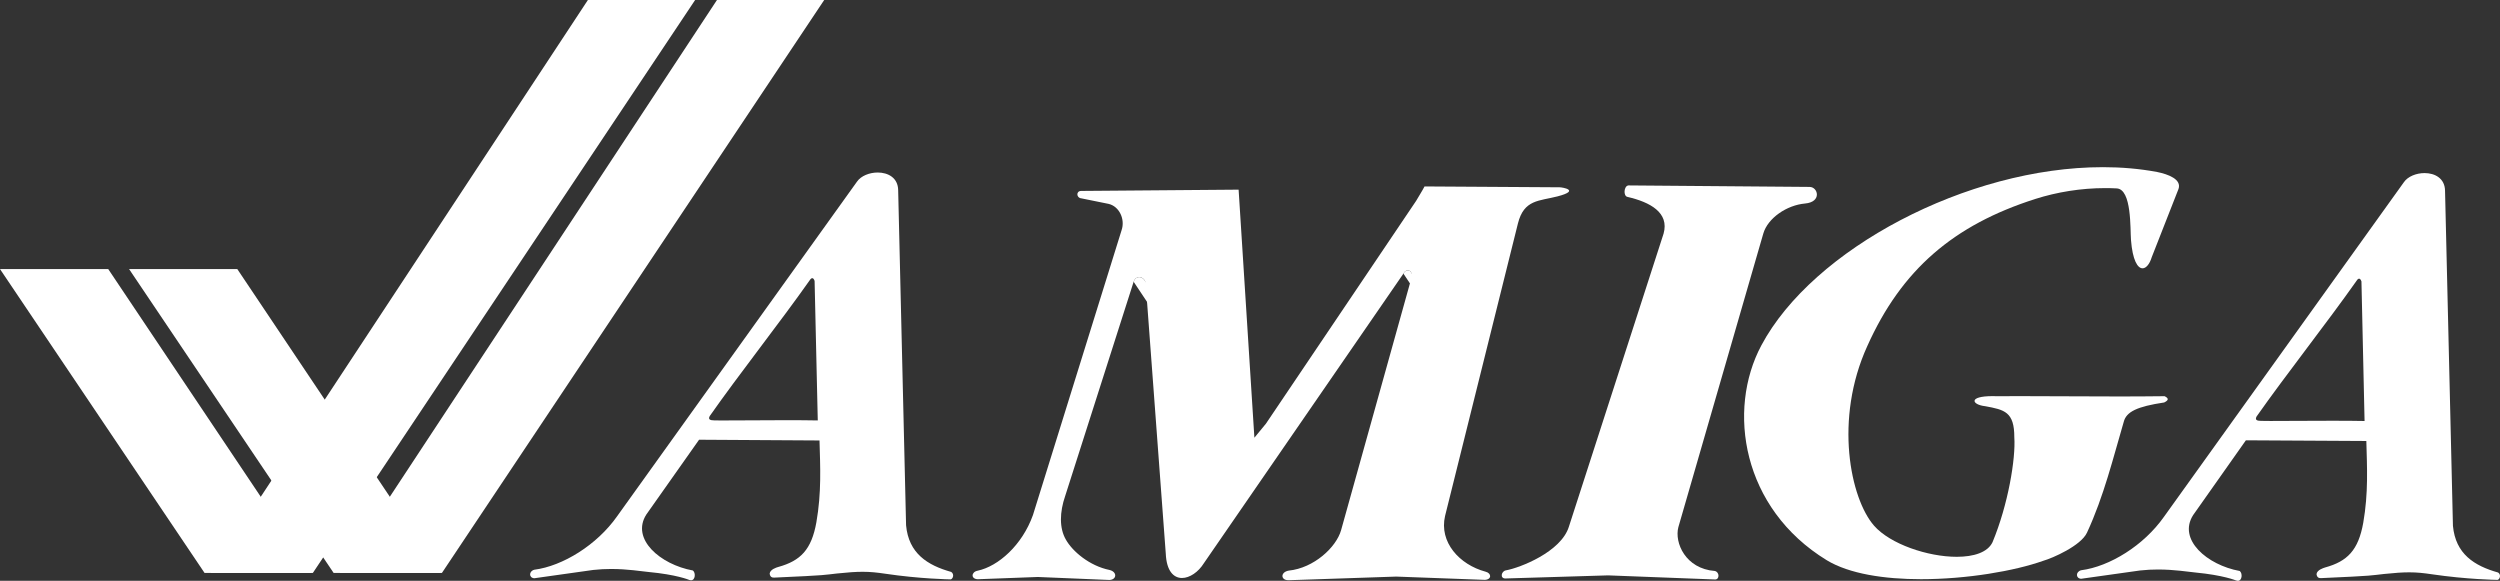 <?xml version="1.0" encoding="utf-8"?>
<svg id="Ebene_1" enable-background="new 0 0 566.929 128.211" version="1.1" y="0px" x="0px" viewBox="0 0 600 139.4" xmlns="http://www.w3.org/2000/svg">
  <rect x="0" y="0" width="600" height="139.4" fill="#333333" stroke="none"/>
  <g>
    <path id="SVGID_1_" d="M 274.679 67.235 L 278.516 72.997 C 278.219 72.549 277.727 72.262 277.235 72.262 C 276.714 72.262 276.196 72.583 275.907 73.379 L 272.07 67.617 C 272.36 66.822 272.878 66.499 273.398 66.499 C 273.888 66.499 274.377 66.788 274.681 67.235 Z" style="fill: rgb(255, 255, 255);"/>
    <path id="SVGID_3_" d="M 338.612 65.306 L 342.45 71.068 C 342.263 70.788 341.99 70.643 341.702 70.643 C 341.319 70.643 340.915 70.9 340.655 71.428 L 336.82 65.666 C 337.08 65.141 337.486 64.883 337.869 64.883 C 338.162 64.882 338.435 65.027 338.619 65.306 Z" style="fill: rgb(255, 255, 255);"/>
    <path id="path33" d="M 341.916 44.745 L 374.325 44.95 C 374.943 44.95 379.391 45.671 373.833 47.123 C 369.393 48.28 365.756 47.843 364.304 53.625 L 346.814 123.836 C 345.361 130.107 350.241 135.515 356.551 137.21 C 357.978 137.558 358.065 139.074 356.379 139.166 L 335.085 138.38 L 309.211 139.254 C 307.332 139.254 307.259 137.303 309.303 136.944 C 315.352 136.328 320.697 131.343 321.859 127.253 L 338.868 66.282 C 338.87 65.361 338.395 64.882 337.874 64.882 C 337.494 64.882 337.087 65.139 336.825 65.663 L 288.937 135.16 C 287.61 137.298 285.523 138.716 283.676 138.716 C 281.681 138.716 279.967 137.062 279.786 132.872 L 274.966 68.083 C 274.914 67.185 274.158 66.502 273.402 66.502 C 272.883 66.502 272.364 66.825 272.075 67.62 L 255.649 119.02 C 254.304 122.925 254.208 126.744 255.809 129.507 C 257.4 132.345 261.494 135.816 266.29 136.793 C 268.154 137.24 268.06 139.103 266.286 139.194 L 249.08 138.475 L 234.627 139.016 C 232.93 138.925 233.113 137.243 234.632 136.969 C 239.609 135.904 245.315 130.839 247.902 123.632 L 269.181 55.246 C 270.074 52.662 268.664 49.552 266.08 48.935 L 259.497 47.598 C 258.341 47.509 258.176 45.824 259.499 45.824 L 297.267 45.517 L 301.053 105.051 L 303.822 101.682 L 339.863 48.218 C 340.276 47.482 341.352 45.798 341.896 44.732 Z" style="fill: rgb(255, 255, 255);"/>
    <path id="path43" d="M 390.789 44.5 L 434.296 44.86 C 436.342 44.86 437.301 48.483 433.208 48.844 C 428.836 49.228 424.264 52.339 423.189 56.064 L 402.806 126.52 C 401.823 130.259 404.538 136.505 411.559 137.033 C 412.715 137.301 412.713 139.074 411.645 139.074 L 385.953 138.089 L 361.274 138.833 C 359.935 138.833 360.301 137.062 361.442 136.882 C 364.824 136.266 374.657 132.45 376.534 126.408 L 399.259 56.07 C 400.682 51.007 395.979 48.514 390.645 47.268 C 389.504 47.095 389.743 44.602 390.798 44.512 Z" style="fill: rgb(255, 255, 255);"/>
    <path id="path53" d="M 504.639 40.118 C 509.102 40.118 513.482 40.487 517.691 41.273 C 520.366 41.812 523.643 43.034 522.843 45.346 L 516.421 61.717 C 515.913 63.385 515.068 64.394 514.213 64.394 C 513.023 64.394 511.813 62.446 511.438 57.605 C 511.227 54.956 511.653 45.422 508.018 45.217 C 507.094 45.167 506.175 45.145 505.253 45.145 C 499.423 45.145 493.632 46.107 488.477 47.749 C 468.832 54.02 456.375 64.737 448.161 83.035 C 440.131 100.64 444.096 119.669 449.768 126.159 C 453.635 130.579 462.669 133.633 469.613 133.633 C 473.69 133.633 477.046 132.578 478.207 130.127 C 481.966 121.095 483.788 110.019 483.436 104.956 C 483.451 98.816 481.043 98.338 476.466 97.491 C 473.258 97.151 472.231 95.07 478.222 95.07 C 478.541 95.07 478.879 95.076 479.241 95.09 C 481.165 95.078 483.037 95.072 484.881 95.072 C 489.101 95.072 493.146 95.095 497.166 95.114 C 500.943 95.134 504.695 95.152 508.553 95.152 C 512.083 95.152 515.703 95.134 519.504 95.087 C 520.569 95.612 520.478 96.062 519.409 96.592 C 512.914 97.567 510.328 98.813 509.705 101.217 C 507.195 109.752 504.94 119.089 500.874 127.842 C 499.428 130.977 492.606 133.959 490.384 134.588 C 483.475 137.048 471.992 139.005 461.054 139.005 C 452.278 139.005 443.853 137.744 438.426 134.457 C 418.08 122.021 414.42 98.439 422.727 82.89 C 435.047 59.761 472.167 40.122 504.644 40.122 Z" style="fill: rgb(255, 255, 255);"/>
    <polygon id="polygon79" points="30.978 64.577 56.95 64.577 105.799 137.497 80.064 137.497" style="fill: rgb(255, 255, 255);"/>
    <polygon id="polygon104" points="172.072 0.001 197.809 0.001 106.068 137.497 81.524 137.497" style="fill: rgb(255, 255, 255);"/>
    <polygon id="polygon123" points="0 64.577 25.974 64.577 74.822 137.497 49.087 137.497" style="fill: rgb(255, 255, 255);"/>
    <polygon id="polygon148" points="141.096 0 166.832 0 75.091 137.497 50.547 137.497" style="fill: rgb(255, 255, 255);"/>
    <path id="path152" d="M 167.778 105.534 L 155.118 123.485 C 151.365 129.357 158.465 135.489 166.294 136.918 C 167.012 137.474 166.889 139.269 165.843 139.269 C 165.729 139.269 165.605 139.247 165.468 139.202 C 165.311 139.133 162.358 137.902 155.645 137.275 C 153.849 137.105 150.618 136.555 146.68 136.555 C 145.324 136.555 143.885 136.621 142.389 136.786 L 128.228 138.78 C 126.888 138.691 126.892 137.095 128.23 136.735 C 135.073 135.85 143.273 130.774 148.083 123.937 L 205.686 43.585 C 206.637 42.205 208.671 41.403 210.65 41.403 C 213.127 41.403 215.514 42.663 215.56 45.629 L 217.458 126.07 C 218.074 132.817 222.594 135.669 228.289 137.262 C 229.085 137.8 228.737 138.868 228.196 139.051 C 227.826 139.043 220.801 138.936 212.407 137.687 C 210.442 137.397 208.906 137.23 207.029 137.23 C 205.406 137.23 203.527 137.356 200.896 137.635 C 197.603 137.983 199.159 138.033 185.825 138.625 C 185.318 138.649 184.825 138.517 184.719 137.659 C 184.837 136.67 186.328 136.193 186.804 136.066 C 192.132 134.59 194.76 131.917 195.929 125.36 C 197.19 118.151 196.853 112.022 196.683 105.712 M 188.517 100.844 C 191.449 100.844 194.209 100.86 196.265 100.905 L 195.503 67.419 C 195.359 66.985 195.163 66.762 194.939 66.762 C 194.756 66.762 194.551 66.92 194.346 67.239 C 187.216 77.365 177.395 89.778 170.355 99.827 C 169.904 100.621 170.353 100.892 171.42 100.892 C 171.591 100.908 172.168 100.912 173.049 100.912 C 174.564 100.912 176.971 100.896 179.728 100.884 C 182.489 100.864 185.599 100.844 188.523 100.844" style="fill: rgb(255, 255, 255);"/>
    <path id="path156" d="M 599.537 137.399 C 600.333 137.923 599.969 138.991 599.443 139.174 C 599.074 139.167 592.049 139.058 583.654 137.826 C 581.661 137.532 580.116 137.36 578.216 137.36 C 576.608 137.36 574.748 137.483 572.145 137.758 C 568.838 138.104 570.407 138.155 557.057 138.748 C 556.559 138.77 556.074 138.641 555.967 137.783 C 556.084 136.795 557.577 136.329 558.039 136.188 C 563.376 134.723 566.005 132.04 567.177 125.484 C 568.436 118.289 568.088 112.158 567.921 105.838 L 539.013 105.672 L 526.351 123.624 C 522.612 129.487 529.71 135.611 537.538 137.039 C 538.257 137.606 538.124 139.396 537.079 139.396 C 536.962 139.396 536.836 139.374 536.696 139.328 C 536.538 139.263 533.588 138.041 526.888 137.4 C 525.094 137.231 521.859 136.681 517.922 136.681 C 516.565 136.681 515.128 136.745 513.633 136.912 L 499.461 138.906 C 498.133 138.815 498.135 137.22 499.465 136.861 C 506.32 135.976 514.506 130.912 519.329 124.063 L 576.934 43.728 C 577.884 42.342 579.916 41.539 581.894 41.539 C 584.375 41.539 586.764 42.804 586.809 45.77 L 588.705 126.198 C 589.324 132.961 593.859 135.809 599.556 137.408 Z M 559.72 100.979 C 562.662 100.979 565.435 100.995 567.496 101.04 L 566.748 67.538 C 566.599 67.103 566.402 66.88 566.181 66.88 C 565.995 66.88 565.795 67.037 565.595 67.359 C 558.453 77.498 548.642 89.909 541.59 99.944 C 541.151 100.741 541.588 101.01 542.655 101.01 C 542.863 101.03 543.682 101.034 544.914 101.034 C 546.411 101.034 548.524 101.021 550.911 101.01 C 553.662 100.995 556.771 100.979 559.718 100.979" style="fill: rgb(255, 255, 255);"/>
  </g>
</svg>